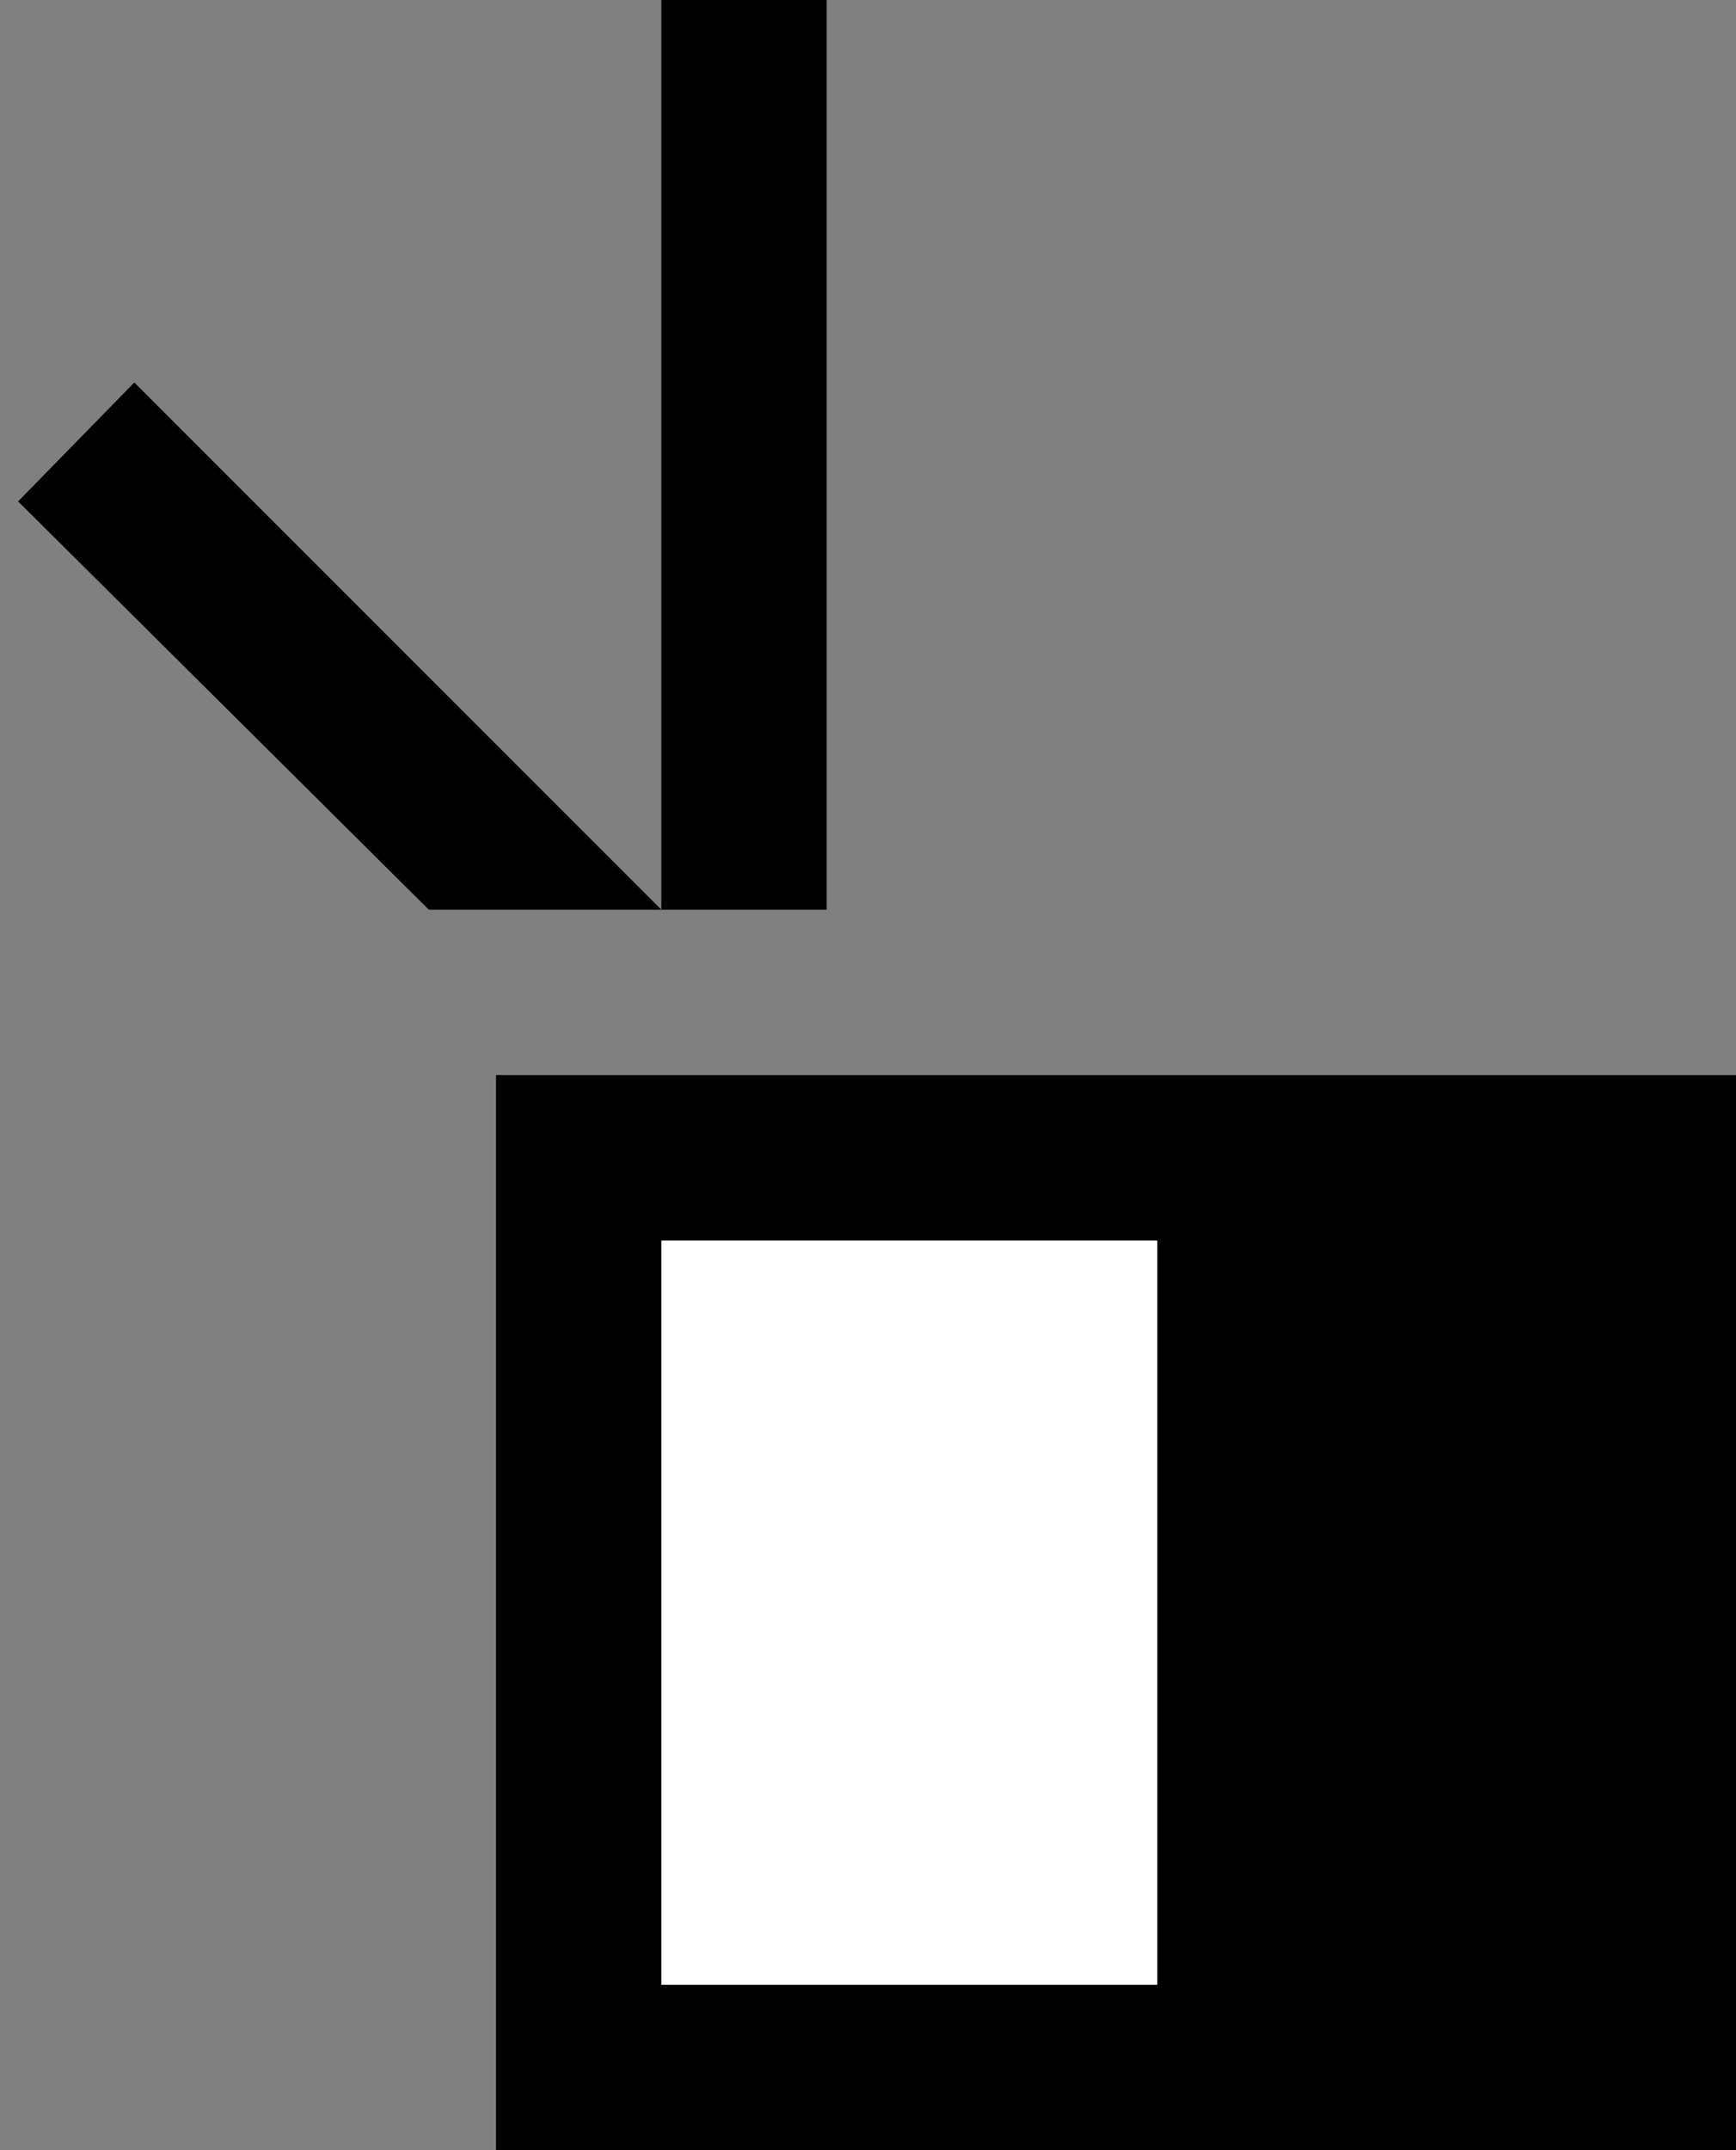 <svg xmlns="http://www.w3.org/2000/svg" width="21" height="26" version="1.0"><rect width="100%" height="100%" fill="#808080" stroke="none"/><path d="M6 13h15v13H6z"/><path fill="#fff" d="M8 15h6v9H8z"/><path d="M8 0v11h2V0H8zM1.625 4.625L.219 6.063 5.187 11H8L1.625 4.625z"/></svg>